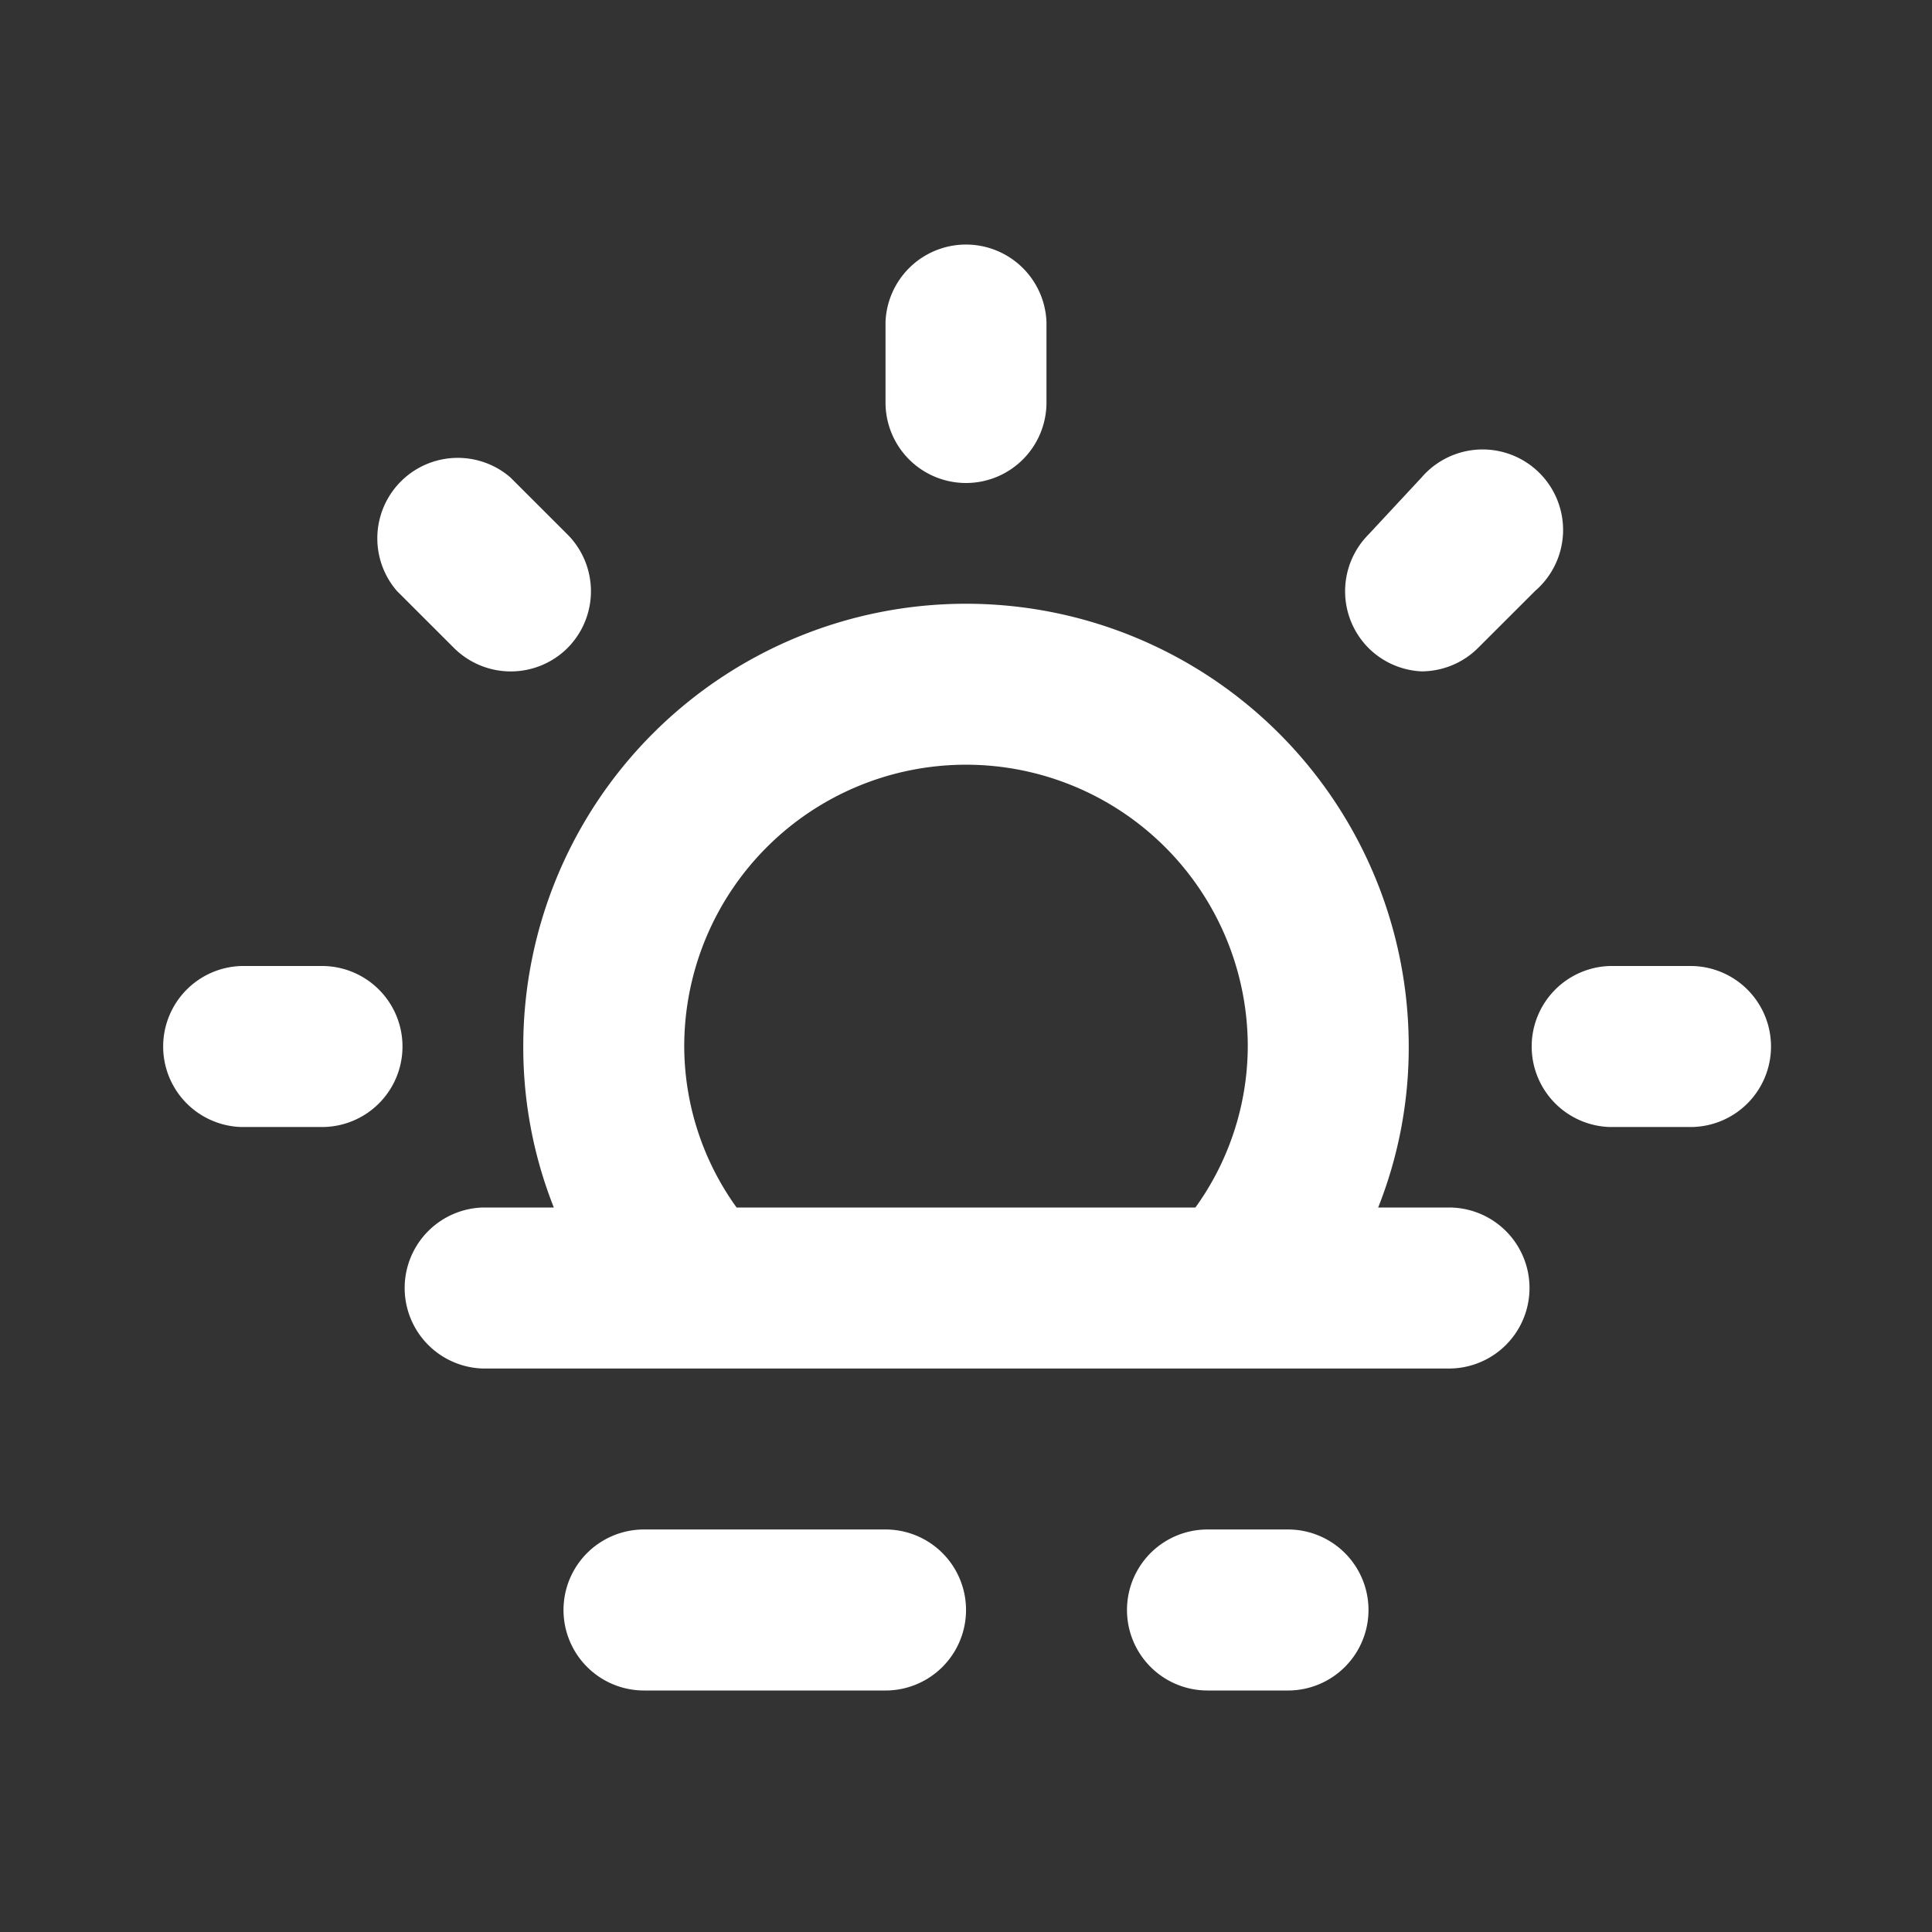 <svg width="32" height="32" fill="none" xmlns="http://www.w3.org/2000/svg"><rect width="100%" height="100%" fill="#333333" stroke="none"/><path d="M23.547 11.12c.35-.002.685-.14.933-.387l.947-.946a1.333 1.333 0 1 0-1.88-1.88l-.88.946a1.333 1.333 0 0 0 0 1.88c.235.234.548.372.88.387ZM16 8a1.333 1.333 0 0 0 1.333-1.333V5.333a1.334 1.334 0 0 0-2.666 0v1.334A1.333 1.333 0 0 0 16 8ZM5.333 16H4a1.334 1.334 0 0 0 0 2.667h1.333a1.333 1.333 0 0 0 0-2.667Zm2.187-5.267a1.333 1.333 0 0 0 1.88 0 1.333 1.333 0 0 0 0-1.88l-.947-.946a1.333 1.333 0 0 0-1.88 1.88l.947.946ZM28 16h-1.333a1.334 1.334 0 0 0 0 2.667H28A1.333 1.333 0 0 0 28 16Zm-13.333 9.333h-4a1.333 1.333 0 0 0 0 2.667h4a1.333 1.333 0 0 0 0-2.667ZM24 20h-1.173a7.186 7.186 0 0 0 .506-2.667 7.333 7.333 0 0 0-14.666 0c-.002.913.17 1.818.506 2.667H8a1.334 1.334 0 0 0 0 2.667h16A1.333 1.333 0 0 0 24 20Zm-4.2 0h-7.6a4.586 4.586 0 0 1-.867-2.667 4.667 4.667 0 0 1 9.334 0A4.587 4.587 0 0 1 19.8 20Zm1.533 5.333H20A1.333 1.333 0 1 0 20 28h1.333a1.333 1.333 0 0 0 0-2.667Z" fill="#fff"/></svg>